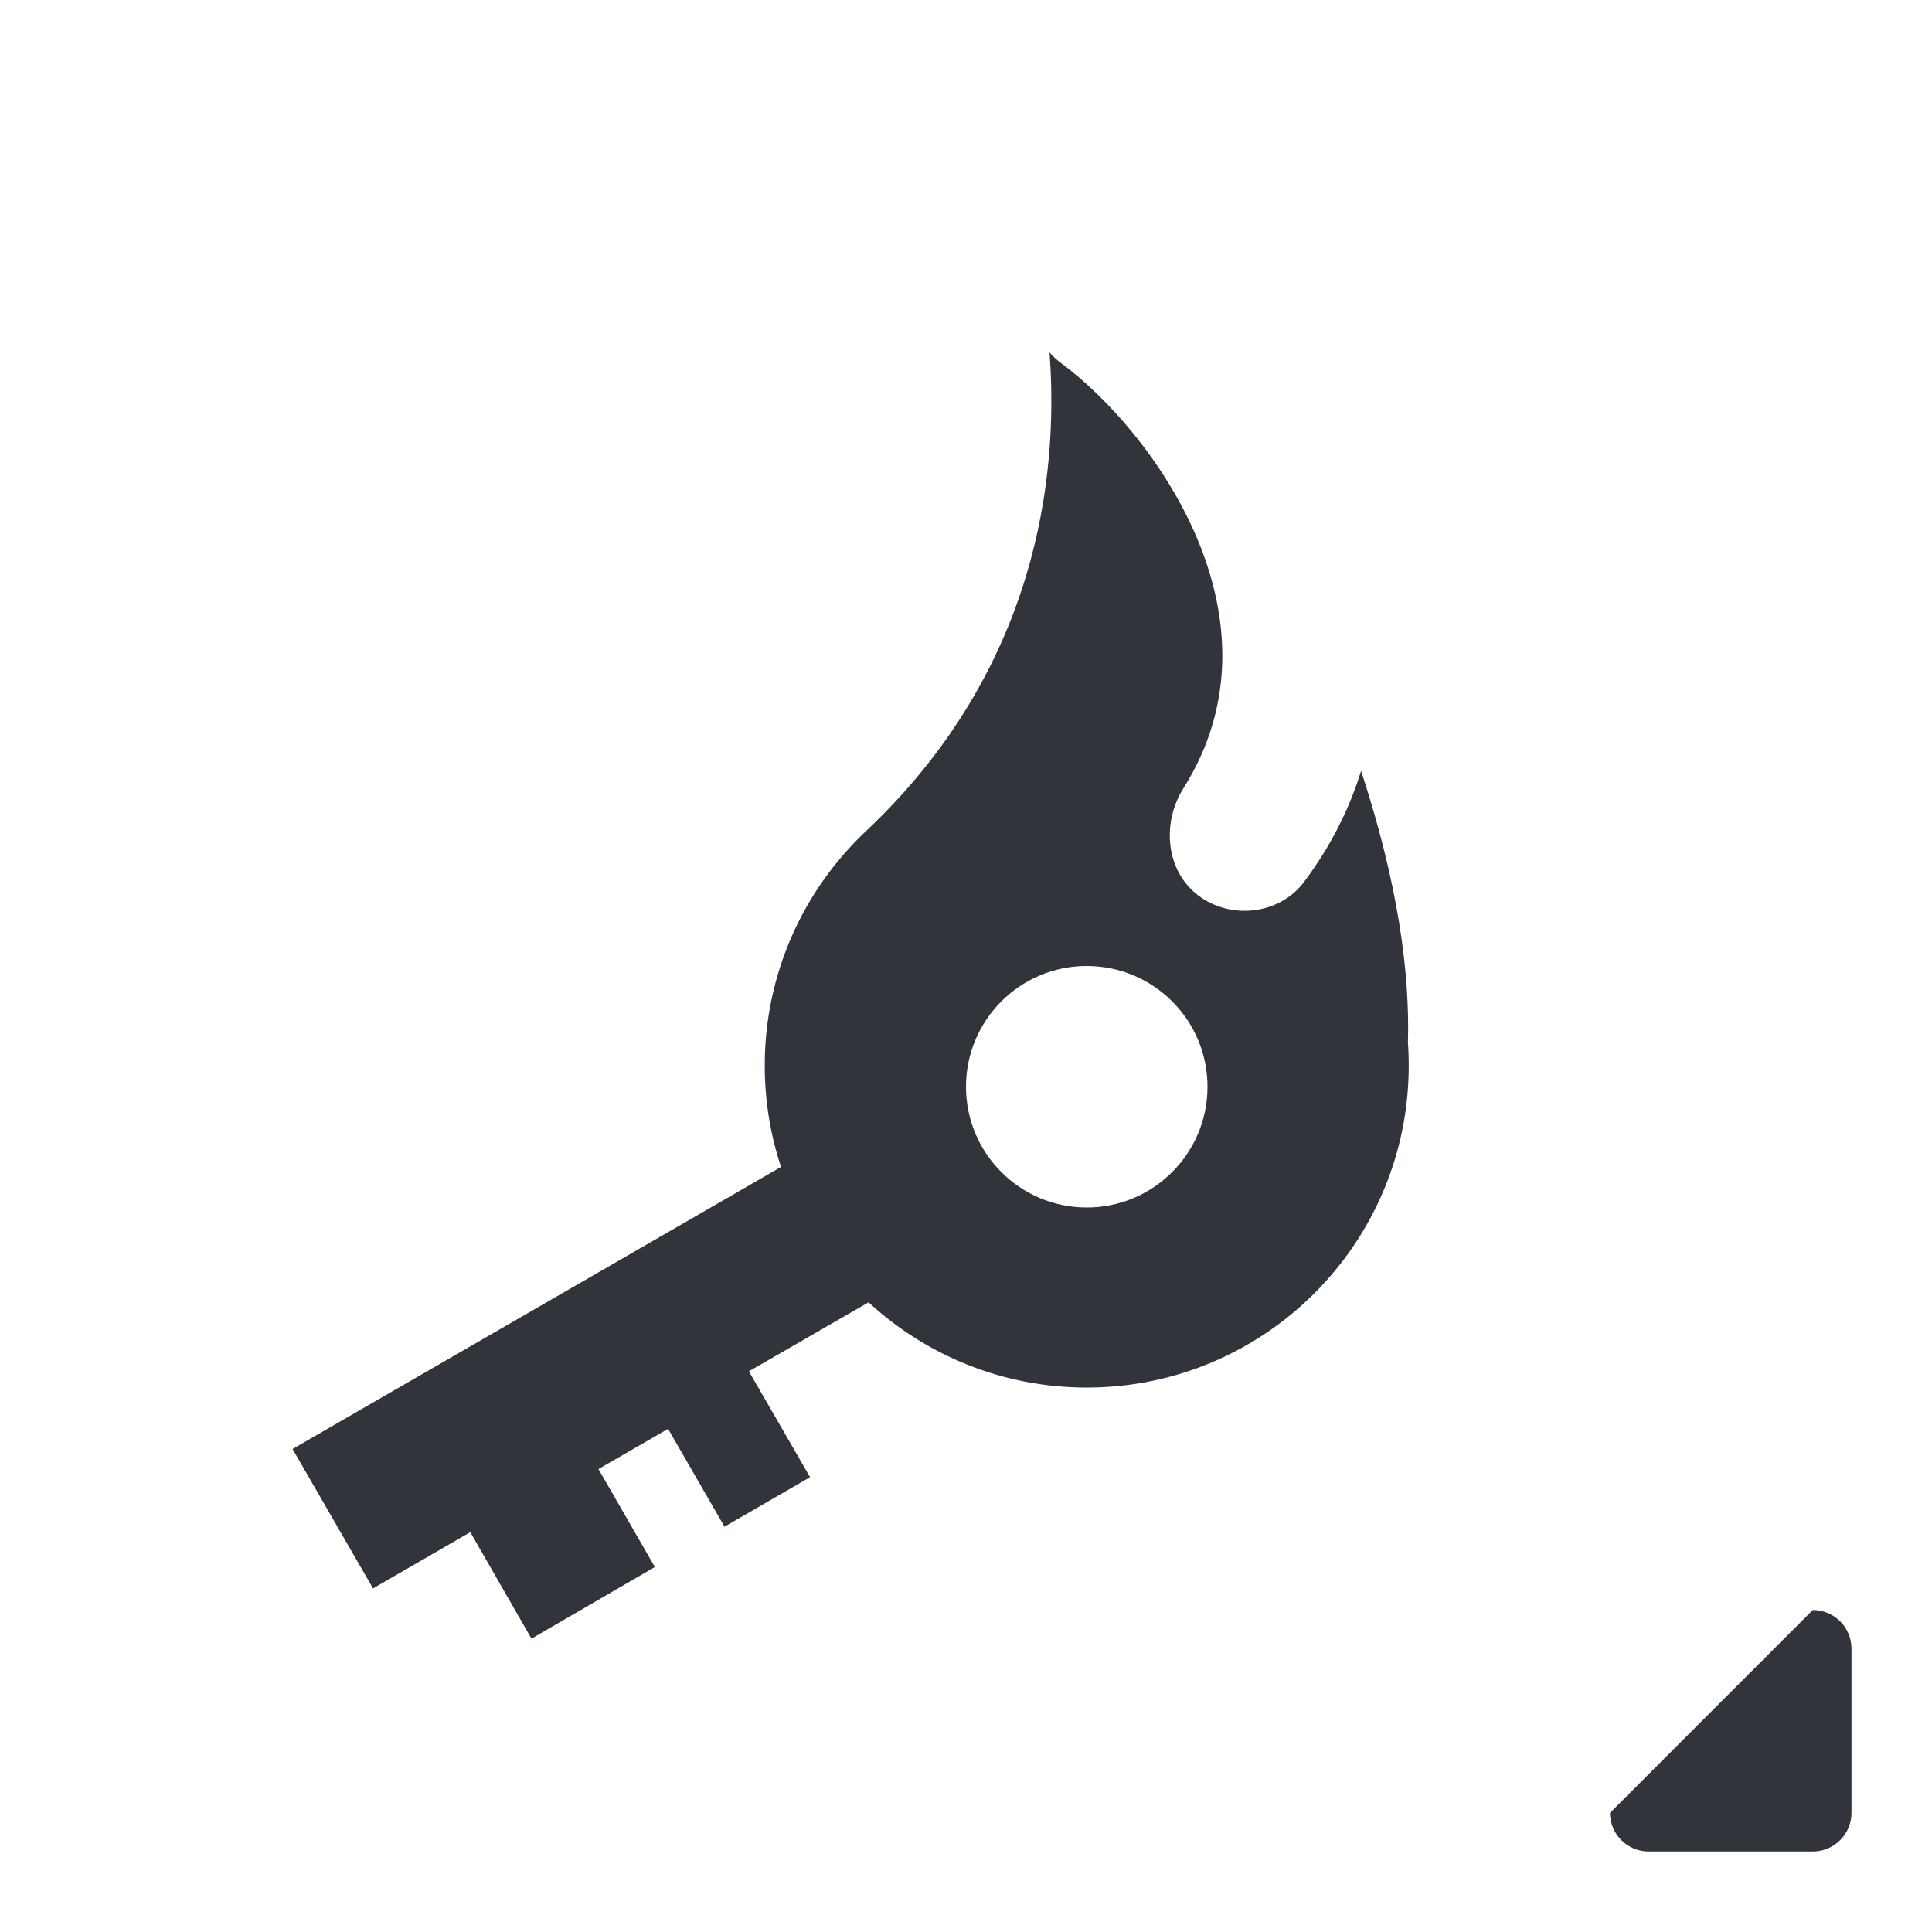 <?xml version="1.0" encoding="UTF-8"?>
<svg width="24px" height="24px" viewBox="0 0 24 24" version="1.1" xmlns="http://www.w3.org/2000/svg" xmlns:xlink="http://www.w3.org/1999/xlink">
    <title>D17618D6-48C8-4882-A49C-4106C144E5CF@1x</title>
    <g id="Page-1" stroke="none" stroke-width="1" fill="none" fill-rule="evenodd">
        <g id="1" transform="translate(-279, -322)">
            <g id="Hotkey-drop-down" transform="translate(279, 322)">
                <rect id="Rectangle-5-Copy-13" x="0" y="0" width="24" height="24" rx="2"></rect>
                <g id="more" transform="translate(20, 20)" fill="#31353B">
                    <path d="M2.52,3 L0.48,3 C0.215,3 0,2.784 0,2.52 L2.519,0 C2.784,0 3,0.215 3,0.48 L3,2.52 C3,2.784 2.784,3 2.52,3 Z" id="Fill-49-Copy"></path>
                </g>
                <g id="icon-/-charge+" transform="translate(3.634, 4.377)" fill="#31353B">
                    <path d="M9.402,-7.63278329e-17 C9.443,0.047 9.489,0.09 9.54,0.128 C10.697,0.982 12.392,3.314 11.066,5.417 C10.795,5.848 10.847,6.443 11.253,6.748 C11.658,7.053 12.26,6.985 12.565,6.579 C12.896,6.138 13.128,5.674 13.274,5.199 C13.733,6.598 13.881,7.704 13.856,8.576 C13.863,8.669 13.866,8.764 13.866,8.86 C13.866,11.069 12.075,12.86 9.866,12.86 C8.82,12.86 7.868,12.458 7.156,11.801 L5.669,12.658 L6.429,13.973 L5.366,14.588 L4.665,13.373 L3.8,13.872 L4.501,15.089 L2.968,15.979 L2.208,14.656 L1,15.355 L0,13.623 L6.068,10.119 C5.937,9.723 5.866,9.3 5.866,8.86 C5.866,7.714 6.348,6.68 7.12,5.951 C9.265,3.931 9.512,1.524 9.406,0.034 L9.402,-7.63278329e-17 Z M9.866,7.623 C9.038,7.623 8.366,8.294 8.366,9.123 C8.366,9.951 9.038,10.623 9.866,10.623 C10.694,10.623 11.366,9.951 11.366,9.123 C11.366,8.294 10.694,7.623 9.866,7.623 Z" id="Combined-Shape"></path>
                </g>
            </g>
        </g>
    </g>
</svg>